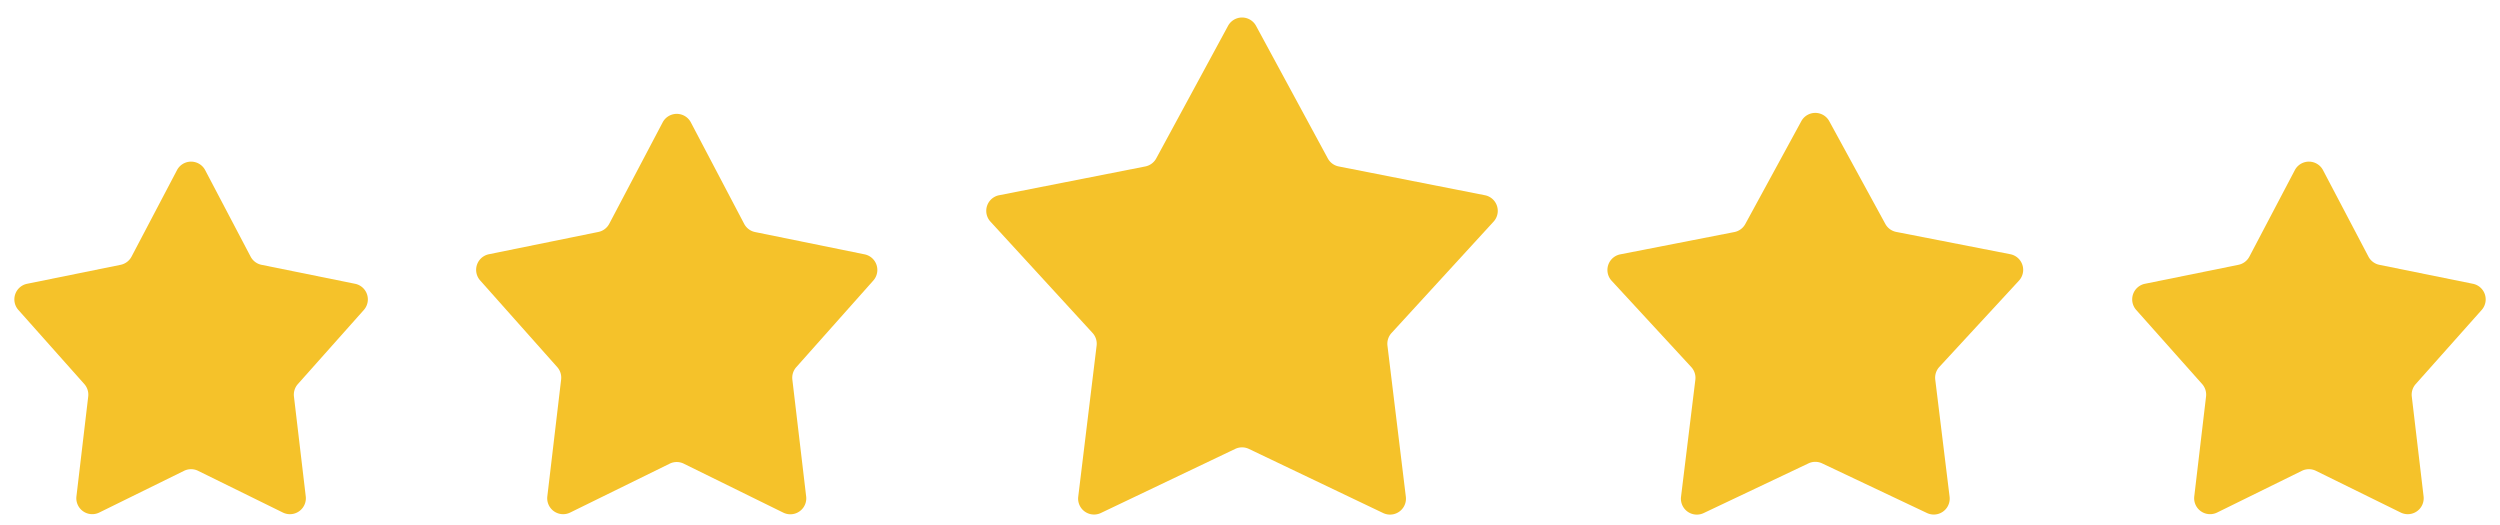 <svg xmlns="http://www.w3.org/2000/svg" width="157" height="33" viewBox="0 0 157 33">
    <defs>
        <style>
            .cls-1{fill:#f5c22a}
        </style>
    </defs>
    <g id="Group_6" transform="translate(-1614.333 -77)">
        <path id="Polygon_1" d="M11.115 1.685a1 1 0 0 1 1.77 0l2.854 5.431a1 1 0 0 0 .686.515L22.3 8.822a1 1 0 0 1 .548 1.645l-4.142 4.653a1 1 0 0 0-.246.782l.741 6.271a1 1 0 0 1-1.435 1.015l-5.325-2.62a1 1 0 0 0-.883 0l-5.325 2.62A1 1 0 0 1 4.8 22.173l.74-6.273a1 1 0 0 0-.246-.782l-4.139-4.652A1 1 0 0 1 1.7 8.822L7.575 7.63a1 1 0 0 0 .686-.515z" class="cls-1" transform="translate(1614.333 86)"/>
        <path id="Polygon_3" d="M12.615 1.685a1 1 0 0 1 1.77 0l3.349 6.373a1 1 0 0 0 .686.515l6.876 1.4a1 1 0 0 1 .548 1.645l-4.838 5.44a1 1 0 0 0-.246.782l.867 7.339a1 1 0 0 1-1.435 1.015l-6.252-3.076a1 1 0 0 0-.883 0l-6.25 3.07a1 1 0 0 1-1.435-1.015l.867-7.339a1 1 0 0 0-.246-.782l-4.838-5.44A1 1 0 0 1 1.7 9.967l6.876-1.4a1 1 0 0 0 .686-.515z" class="cls-1" transform="translate(1643.333 83)"/>
        <path id="Polygon_5" d="M16.121 1.624a1 1 0 0 1 1.759 0l4.506 8.324a1 1 0 0 0 .686.505l9.181 1.808a1 1 0 0 1 .544 1.657l-6.409 6.995a1 1 0 0 0-.255.8l1.154 9.483a1 1 0 0 1-1.424 1.023l-8.432-4.027a1 1 0 0 0-.862 0l-8.432 4.023a1 1 0 0 1-1.424-1.023l1.154-9.483a1 1 0 0 0-.255-.8L1.2 13.918a1 1 0 0 1 .544-1.657l9.181-1.808a1 1 0 0 0 .686-.505z" class="cls-1" transform="translate(1675.333 77)"/>
        <path id="Polygon_2" d="M13.122 1.611a1 1 0 0 1 1.756 0L18.4 8.065a1 1 0 0 0 .686.5l7.162 1.4a1 1 0 0 1 .543 1.659l-5 5.419a1 1 0 0 0-.257.8l.9 7.349a1 1 0 0 1-1.421 1.025L14.429 23.1a1 1 0 0 0-.857 0L6.99 26.221A1 1 0 0 1 5.568 25.2l.9-7.349a1 1 0 0 0-.257-.8l-5-5.419a1 1 0 0 1 .543-1.659l7.162-1.4a1 1 0 0 0 .686-.5z" class="cls-1" transform="translate(1714.333 83)"/>
        <path id="Polygon_4" d="M11.115 1.685a1 1 0 0 1 1.77 0l2.854 5.431a1 1 0 0 0 .686.515L22.3 8.822a1 1 0 0 1 .548 1.645l-4.142 4.653a1 1 0 0 0-.246.782l.741 6.271a1 1 0 0 1-1.435 1.015l-5.325-2.62a1 1 0 0 0-.883 0l-5.325 2.62A1 1 0 0 1 4.8 22.173l.74-6.273a1 1 0 0 0-.246-.782l-4.139-4.652A1 1 0 0 1 1.7 8.822L7.575 7.63a1 1 0 0 0 .686-.515z" class="cls-1" transform="translate(1747.333 86)"/>
    </g>
</svg>
